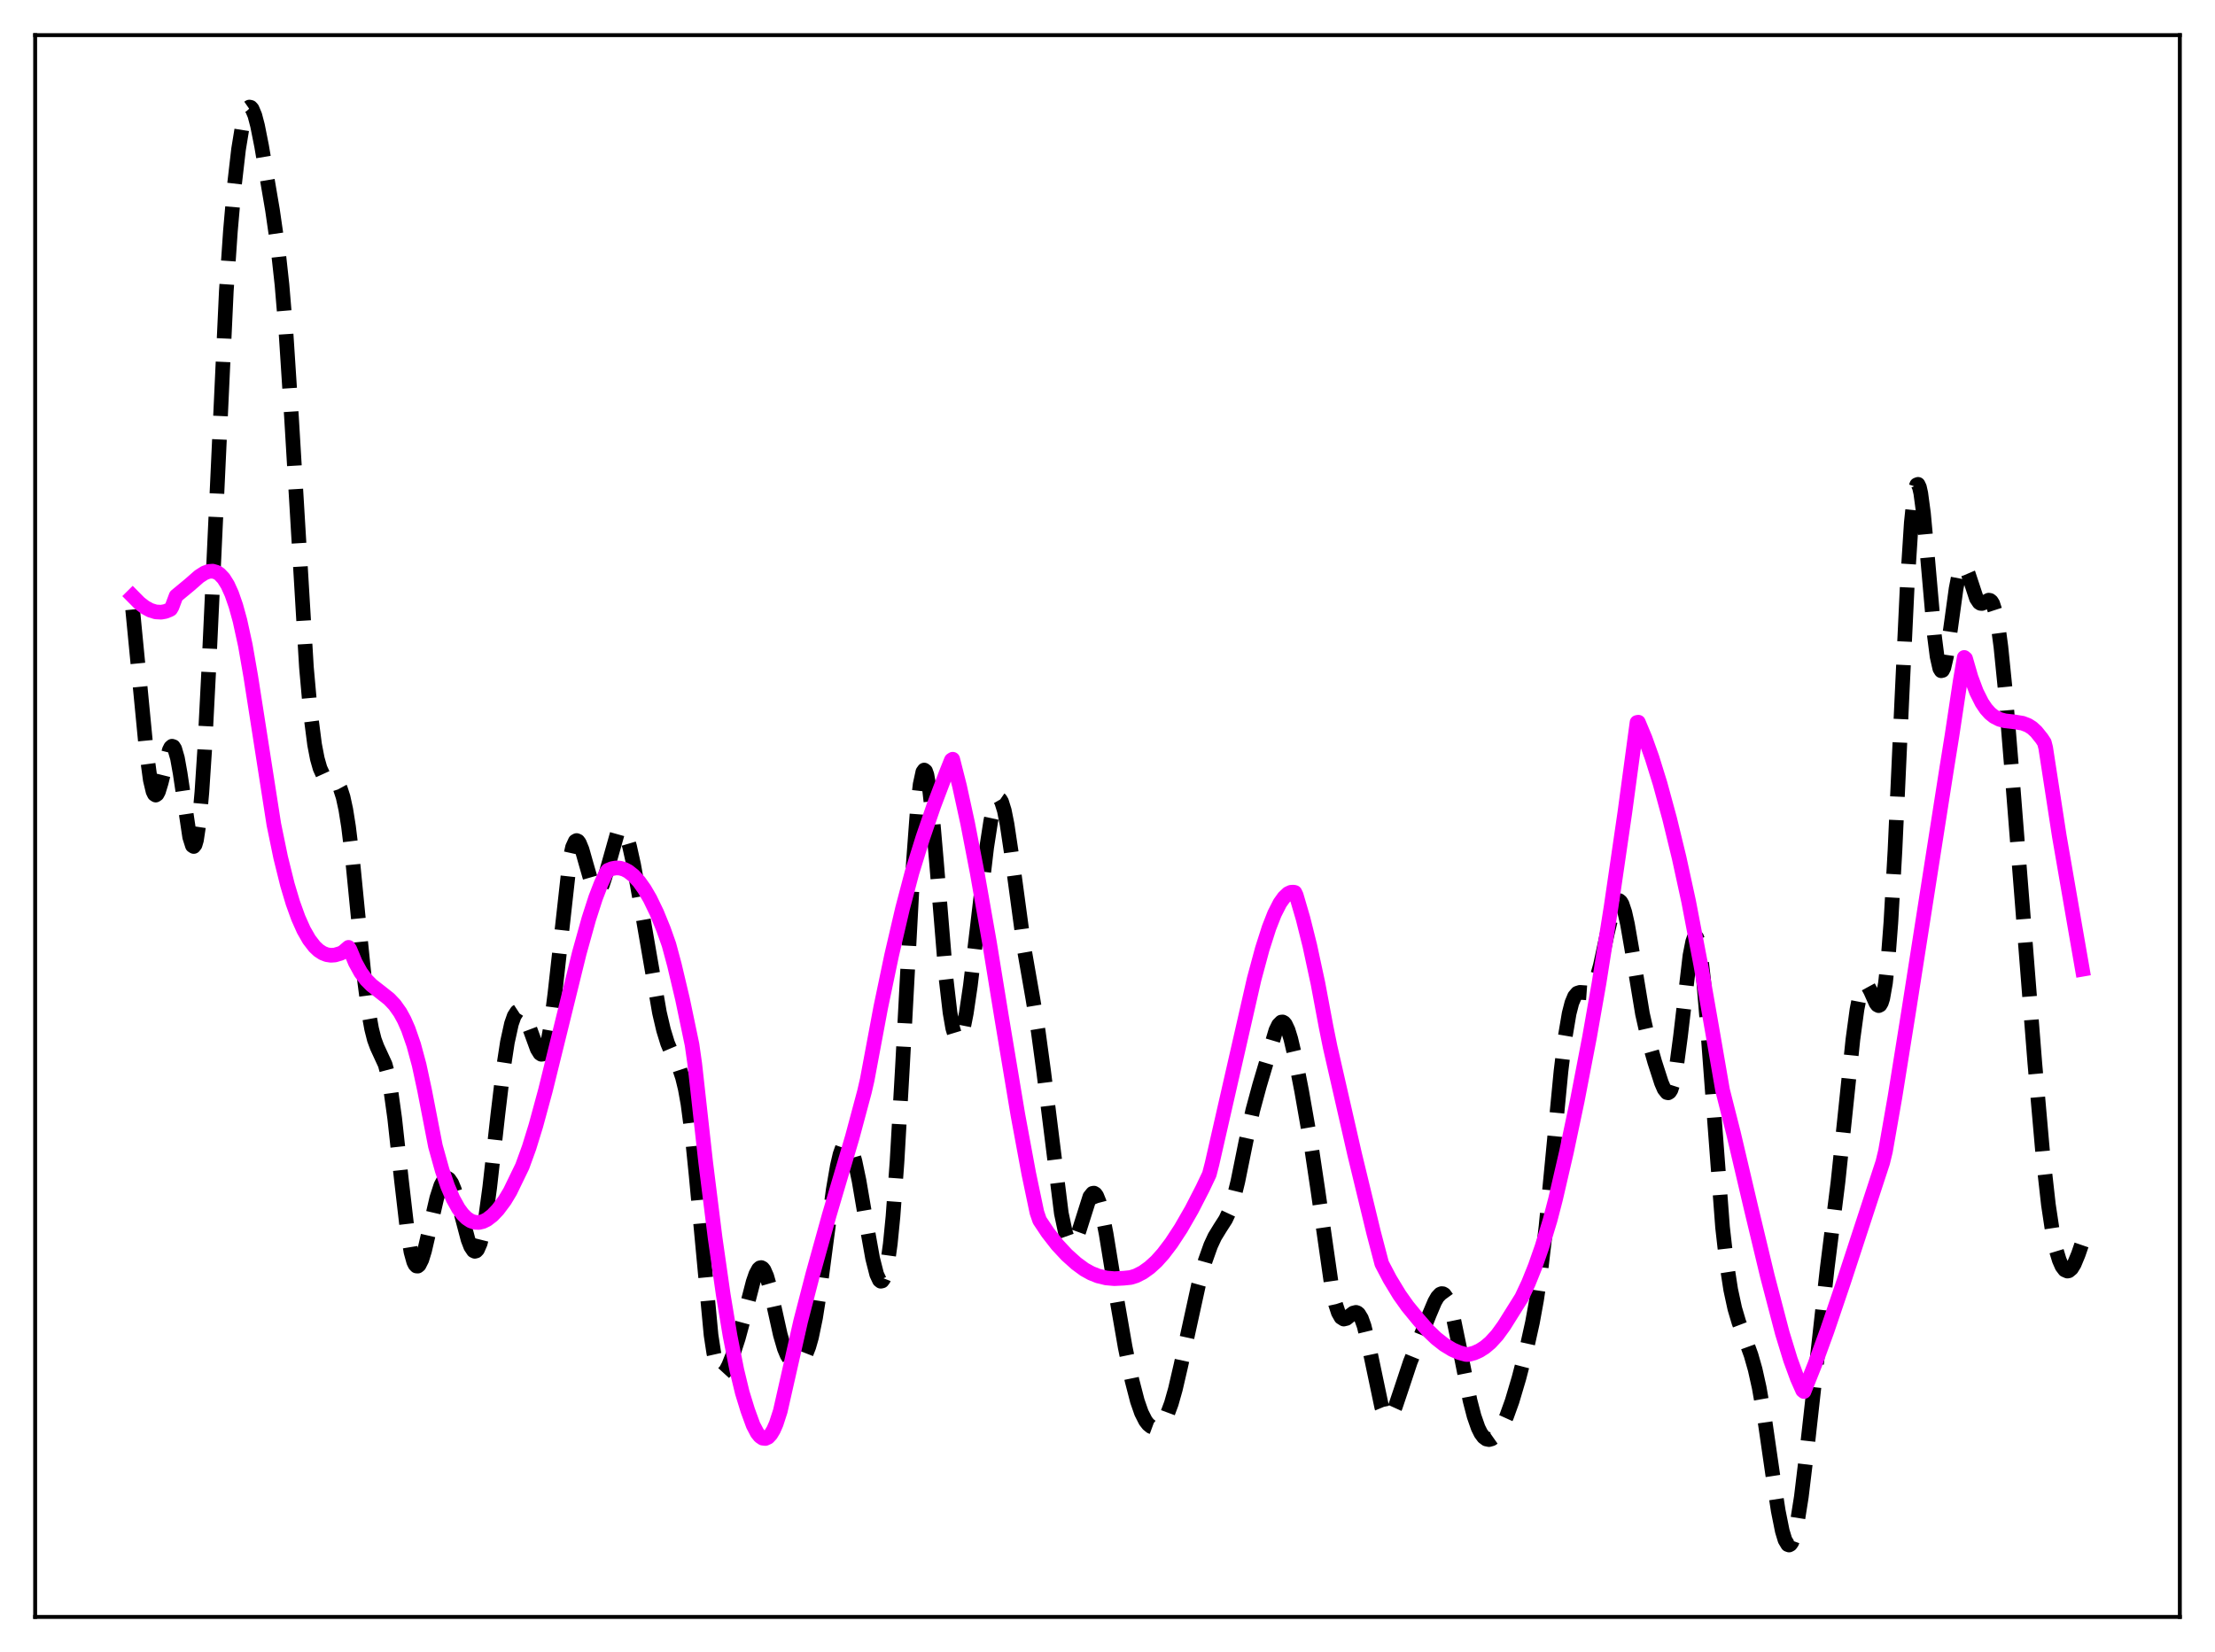 <?xml version="1.0" encoding="utf-8" standalone="no"?>
<!DOCTYPE svg PUBLIC "-//W3C//DTD SVG 1.1//EN"
  "http://www.w3.org/Graphics/SVG/1.1/DTD/svg11.dtd">
<svg xmlns:xlink="http://www.w3.org/1999/xlink" width="453.6pt" height="338.4pt" viewBox="0 0 453.6 338.4" xmlns="http://www.w3.org/2000/svg" version="1.1">
 <defs>
  <style type="text/css">*{stroke-linejoin: round; stroke-linecap: butt}</style>
 </defs>
 <g id="figure_1">
  <g id="patch_1">
   <path d="M 0 338.4 
L 453.6 338.4 
L 453.6 0 
L 0 0 
z
" style="fill: #ffffff"/>
  </g>
  <g id="axes_1">
   <g id="patch_2">
    <path d="M 7.2 331.2 
L 446.4 331.2 
L 446.4 7.2 
L 7.2 7.2 
z
" style="fill: #ffffff"/>
   </g>
   <g id="matplotlib.axis_1"/>
   <g id="matplotlib.axis_2"/>
   <g id="line2d_1">
    <path d="M 27.164 124.848 
L 28.554 139.177 
L 29.944 153.587 
L 30.778 159.774 
L 31.334 162.108 
L 31.612 162.68 
L 31.89 162.861 
L 32.168 162.676 
L 32.446 162.16 
L 33.003 160.347 
L 34.671 153.651 
L 34.949 153.096 
L 35.227 152.849 
L 35.505 152.939 
L 35.783 153.382 
L 36.339 155.299 
L 36.895 158.405 
L 38.842 171.461 
L 39.398 173.213 
L 39.676 173.391 
L 39.954 173.031 
L 40.232 172.096 
L 40.788 168.403 
L 41.344 162.253 
L 41.9 153.792 
L 42.734 137.537 
L 46.349 59.588 
L 47.183 47.359 
L 48.017 37.814 
L 48.851 30.582 
L 49.685 25.48 
L 50.241 23.291 
L 50.797 22.122 
L 51.076 21.927 
L 51.354 21.99 
L 51.632 22.303 
L 52.188 23.628 
L 52.744 25.746 
L 53.578 29.948 
L 55.802 43.02 
L 56.914 50.728 
L 57.749 58.353 
L 58.583 68.351 
L 59.695 85.487 
L 62.753 136.689 
L 63.588 146.045 
L 64.422 152.51 
L 64.978 155.398 
L 65.534 157.357 
L 66.09 158.58 
L 66.646 159.26 
L 67.202 159.581 
L 68.592 160 
L 69.148 160.519 
L 69.705 161.543 
L 70.261 163.265 
L 70.817 165.831 
L 71.373 169.313 
L 72.207 176.168 
L 73.597 190.317 
L 74.709 201.26 
L 75.543 207.644 
L 76.1 210.737 
L 76.656 212.939 
L 77.212 214.441 
L 78.88 218.058 
L 79.436 220.134 
L 79.992 223.053 
L 80.826 229.059 
L 82.217 241.808 
L 83.329 251.39 
L 84.163 256.455 
L 84.719 258.459 
L 84.997 259.029 
L 85.275 259.32 
L 85.553 259.343 
L 85.831 259.118 
L 86.387 258.008 
L 86.943 256.199 
L 88.056 251.401 
L 89.446 245.397 
L 90.28 242.817 
L 90.836 241.769 
L 91.392 241.334 
L 91.67 241.355 
L 91.948 241.534 
L 92.504 242.348 
L 93.06 243.711 
L 93.894 246.535 
L 95.841 253.893 
L 96.397 255.346 
L 96.953 256.178 
L 97.231 256.313 
L 97.509 256.241 
L 97.787 255.949 
L 98.343 254.674 
L 98.899 252.459 
L 99.455 249.341 
L 100.289 243.216 
L 101.958 228.266 
L 103.07 218.965 
L 103.904 213.502 
L 104.738 209.705 
L 105.294 208.123 
L 105.85 207.255 
L 106.128 207.072 
L 106.406 207.042 
L 106.685 207.159 
L 107.241 207.788 
L 107.797 208.867 
L 108.631 211.073 
L 110.021 214.874 
L 110.577 215.768 
L 110.855 215.953 
L 111.133 215.921 
L 111.411 215.647 
L 111.689 215.11 
L 112.245 213.187 
L 112.802 210.109 
L 113.636 203.545 
L 116.694 176.014 
L 117.25 173.534 
L 117.806 172.32 
L 118.084 172.167 
L 118.362 172.292 
L 118.64 172.667 
L 119.197 174.025 
L 120.031 176.977 
L 121.143 180.836 
L 121.699 182.07 
L 121.977 182.423 
L 122.255 182.582 
L 122.533 182.539 
L 122.811 182.297 
L 123.367 181.245 
L 123.923 179.558 
L 126.426 170.687 
L 126.982 169.942 
L 127.26 169.863 
L 127.538 169.984 
L 127.816 170.305 
L 128.372 171.51 
L 128.928 173.38 
L 129.762 177.142 
L 131.152 184.875 
L 135.045 207.419 
L 135.879 210.982 
L 136.713 213.7 
L 137.548 215.677 
L 139.216 219.058 
L 139.772 220.725 
L 140.328 223.018 
L 140.884 226.109 
L 141.718 232.439 
L 142.552 240.698 
L 145.611 273.461 
L 146.167 277.097 
L 146.723 279.578 
L 147.279 280.964 
L 147.557 281.29 
L 147.835 281.403 
L 148.113 281.328 
L 148.669 280.722 
L 149.225 279.67 
L 150.06 277.576 
L 151.172 274.175 
L 152.562 269.051 
L 154.23 262.592 
L 154.786 260.979 
L 155.342 259.946 
L 155.62 259.695 
L 155.899 259.64 
L 156.177 259.785 
L 156.455 260.131 
L 157.011 261.4 
L 157.567 263.331 
L 158.679 268.362 
L 159.791 273.377 
L 160.625 276.238 
L 161.181 277.572 
L 161.737 278.467 
L 162.294 278.985 
L 162.85 279.193 
L 163.406 279.14 
L 163.962 278.834 
L 164.518 278.238 
L 165.074 277.279 
L 165.63 275.866 
L 166.186 273.915 
L 167.02 269.886 
L 167.854 264.598 
L 169.245 254.014 
L 170.635 243.68 
L 171.469 238.825 
L 172.025 236.453 
L 172.581 234.878 
L 173.137 234.143 
L 173.415 234.093 
L 173.693 234.25 
L 173.971 234.608 
L 174.528 235.894 
L 175.084 237.863 
L 175.918 241.839 
L 177.308 249.976 
L 178.698 257.743 
L 179.532 261.026 
L 180.088 262.222 
L 180.366 262.443 
L 180.645 262.38 
L 180.923 262.008 
L 181.201 261.304 
L 181.757 258.821 
L 182.313 254.802 
L 182.869 249.19 
L 183.703 237.884 
L 184.815 218.44 
L 187.04 176.786 
L 187.874 165.577 
L 188.43 160.674 
L 188.986 158.11 
L 189.264 157.729 
L 189.542 157.939 
L 189.82 158.719 
L 190.376 161.852 
L 190.932 166.765 
L 191.766 176.409 
L 193.713 200.192 
L 194.547 207.405 
L 195.103 210.601 
L 195.659 212.434 
L 195.937 212.847 
L 196.215 212.937 
L 196.493 212.716 
L 196.771 212.199 
L 197.327 210.349 
L 197.883 207.539 
L 198.717 201.894 
L 200.108 190.149 
L 202.054 173.594 
L 202.888 168.198 
L 203.444 165.62 
L 204 164.039 
L 204.278 163.659 
L 204.556 163.563 
L 204.834 163.756 
L 205.112 164.236 
L 205.669 166.023 
L 206.225 168.804 
L 207.059 174.382 
L 209.839 194.94 
L 211.508 204.514 
L 212.62 211.292 
L 213.732 219.497 
L 217.346 248.522 
L 218.181 252.464 
L 218.737 254.037 
L 219.015 254.493 
L 219.293 254.729 
L 219.571 254.751 
L 219.849 254.569 
L 220.405 253.654 
L 220.961 252.145 
L 223.185 245.126 
L 223.742 244.437 
L 224.02 244.39 
L 224.298 244.555 
L 224.576 244.934 
L 225.132 246.318 
L 225.688 248.455 
L 226.522 252.734 
L 228.468 264.703 
L 230.415 275.919 
L 231.805 282.693 
L 232.917 286.99 
L 233.751 289.382 
L 234.585 291.031 
L 235.141 291.749 
L 235.697 292.198 
L 236.254 292.403 
L 236.81 292.379 
L 237.366 292.121 
L 237.922 291.613 
L 238.478 290.828 
L 239.034 289.737 
L 239.868 287.494 
L 240.702 284.546 
L 241.814 279.749 
L 245.429 263.228 
L 246.819 258.247 
L 247.931 255.117 
L 248.766 253.319 
L 249.878 251.502 
L 250.99 249.771 
L 251.824 247.983 
L 252.658 245.421 
L 253.492 242.014 
L 255.161 233.775 
L 256.551 227.426 
L 257.941 222.294 
L 261.278 211.061 
L 261.834 209.915 
L 262.39 209.356 
L 262.668 209.331 
L 262.946 209.483 
L 263.224 209.814 
L 263.78 210.993 
L 264.336 212.787 
L 265.17 216.348 
L 266.56 223.485 
L 268.507 234.572 
L 269.897 243.885 
L 272.677 263.293 
L 273.512 267.161 
L 274.068 268.855 
L 274.624 269.837 
L 275.18 270.189 
L 275.736 270.055 
L 276.57 269.384 
L 277.126 268.959 
L 277.682 268.815 
L 277.96 268.908 
L 278.238 269.137 
L 278.794 270.05 
L 279.351 271.604 
L 280.185 275.026 
L 282.965 288.259 
L 283.521 289.608 
L 284.077 290.219 
L 284.355 290.251 
L 284.633 290.112 
L 285.189 289.374 
L 285.746 288.142 
L 286.858 284.838 
L 288.804 278.974 
L 290.472 274.863 
L 292.697 269.29 
L 293.809 266.66 
L 294.365 265.684 
L 294.921 265.093 
L 295.199 264.976 
L 295.477 264.993 
L 295.755 265.153 
L 296.311 265.918 
L 296.867 267.276 
L 297.701 270.319 
L 298.814 275.689 
L 301.038 286.87 
L 301.872 290.086 
L 302.706 292.475 
L 303.262 293.593 
L 303.818 294.347 
L 304.375 294.763 
L 304.931 294.877 
L 305.487 294.722 
L 306.043 294.331 
L 306.877 293.351 
L 307.711 291.935 
L 308.545 290.093 
L 309.657 287.002 
L 311.048 282.316 
L 312.716 275.891 
L 313.828 270.872 
L 314.662 266.289 
L 315.496 260.644 
L 316.609 251.164 
L 317.999 236.76 
L 319.667 219.429 
L 320.501 212.554 
L 321.335 207.603 
L 321.891 205.435 
L 322.448 204.097 
L 323.004 203.441 
L 323.56 203.266 
L 325.228 203.387 
L 325.784 202.975 
L 326.34 202.104 
L 326.896 200.723 
L 327.73 197.746 
L 329.121 191.33 
L 330.233 186.689 
L 330.789 185.179 
L 331.067 184.718 
L 331.345 184.479 
L 331.623 184.475 
L 331.901 184.713 
L 332.179 185.193 
L 332.735 186.851 
L 333.291 189.333 
L 334.125 194.151 
L 336.35 207.636 
L 337.462 212.578 
L 338.852 217.492 
L 340.242 221.802 
L 340.798 223.081 
L 341.355 223.789 
L 341.633 223.848 
L 341.911 223.671 
L 342.189 223.233 
L 342.745 221.501 
L 343.301 218.597 
L 344.135 212.322 
L 346.081 195.703 
L 346.637 192.889 
L 346.915 192.119 
L 347.194 191.829 
L 347.472 192.045 
L 347.75 192.777 
L 348.306 195.774 
L 348.862 200.65 
L 349.696 210.693 
L 352.754 251.383 
L 353.589 258.762 
L 354.423 264.17 
L 355.257 268.028 
L 356.091 270.842 
L 357.481 274.495 
L 358.593 277.568 
L 359.428 280.5 
L 360.262 284.244 
L 361.374 290.626 
L 363.042 302.167 
L 364.154 309.451 
L 364.988 313.613 
L 365.544 315.443 
L 366.101 316.372 
L 366.379 316.473 
L 366.657 316.325 
L 366.935 315.927 
L 367.491 314.39 
L 368.047 311.912 
L 368.881 306.639 
L 369.993 297.426 
L 374.164 259.967 
L 376.388 242.167 
L 377.778 228.964 
L 379.447 212.922 
L 380.281 206.783 
L 380.837 203.935 
L 381.393 202.217 
L 381.671 201.78 
L 381.949 201.607 
L 382.227 201.675 
L 382.505 201.952 
L 383.061 202.978 
L 384.174 205.473 
L 384.452 205.845 
L 384.73 205.99 
L 385.008 205.849 
L 385.286 205.363 
L 385.564 204.479 
L 386.12 201.339 
L 386.676 196.16 
L 387.232 188.845 
L 388.066 174.163 
L 389.456 143.578 
L 390.569 120.08 
L 391.403 107.099 
L 391.959 101.739 
L 392.237 100.158 
L 392.515 99.32 
L 392.793 99.21 
L 393.071 99.797 
L 393.349 101.032 
L 393.905 105.173 
L 394.739 114.242 
L 396.129 130.114 
L 396.686 134.485 
L 397.242 136.942 
L 397.52 137.391 
L 397.798 137.324 
L 398.076 136.768 
L 398.632 134.376 
L 399.466 128.649 
L 400.578 120.575 
L 401.134 117.73 
L 401.69 116.166 
L 401.968 115.889 
L 402.246 115.927 
L 402.524 116.248 
L 403.081 117.547 
L 404.749 122.587 
L 405.305 123.417 
L 405.583 123.589 
L 405.861 123.617 
L 406.417 123.371 
L 407.251 122.932 
L 407.529 122.977 
L 407.807 123.203 
L 408.085 123.654 
L 408.641 125.371 
L 409.198 128.307 
L 409.754 132.479 
L 410.588 140.75 
L 411.978 157.786 
L 416.705 217.793 
L 418.373 236.834 
L 419.485 246.769 
L 420.319 252.324 
L 421.154 256.28 
L 421.71 258.117 
L 422.266 259.381 
L 422.822 260.12 
L 423.378 260.363 
L 423.656 260.304 
L 424.212 259.839 
L 424.768 258.939 
L 425.602 256.926 
L 426.436 254.496 
L 426.436 254.496 
" clip-path="url(#p057e4dbb00)" style="fill: none; stroke-dasharray: 11.1,4.8; stroke-dashoffset: 0; stroke: #000000; stroke-width: 3"/>
   </g>
   <g id="line2d_2">
    <path d="M 27.164 122.117 
L 28.554 123.52 
L 29.666 124.382 
L 30.778 124.993 
L 31.89 125.338 
L 33.003 125.399 
L 33.837 125.249 
L 34.671 124.924 
L 34.949 124.773 
L 35.227 124.3 
L 36.061 122.072 
L 38.842 119.772 
L 40.788 118.068 
L 41.9 117.357 
L 42.734 117.047 
L 43.568 116.99 
L 44.402 117.239 
L 44.959 117.603 
L 45.793 118.485 
L 46.627 119.82 
L 47.461 121.662 
L 48.295 124.068 
L 49.129 127.09 
L 50.241 132.17 
L 51.354 138.571 
L 56.08 168.86 
L 57.471 175.616 
L 58.861 181.223 
L 59.973 184.94 
L 61.085 188.022 
L 62.197 190.512 
L 63.309 192.456 
L 64.422 193.9 
L 65.256 194.682 
L 66.09 195.226 
L 66.924 195.551 
L 67.758 195.676 
L 68.592 195.619 
L 69.705 195.293 
L 70.261 195.009 
L 71.373 194.05 
L 71.651 194.479 
L 72.763 197.162 
L 73.875 199.18 
L 74.987 200.678 
L 76.1 201.802 
L 77.768 203.108 
L 79.714 204.646 
L 80.826 205.819 
L 81.939 207.389 
L 82.773 208.915 
L 83.607 210.809 
L 84.719 214.013 
L 85.831 218.128 
L 86.943 223.301 
L 89.168 234.76 
L 90.558 239.744 
L 91.67 242.971 
L 92.782 245.565 
L 93.894 247.563 
L 94.729 248.694 
L 95.563 249.526 
L 96.397 250.078 
L 97.231 250.365 
L 98.065 250.404 
L 98.899 250.21 
L 99.733 249.8 
L 100.846 248.944 
L 101.958 247.77 
L 103.348 245.912 
L 104.46 244.06 
L 106.963 238.891 
L 108.353 235.057 
L 109.743 230.553 
L 111.689 223.386 
L 114.47 212.113 
L 118.64 195.18 
L 120.587 188.199 
L 121.977 183.891 
L 123.089 181.009 
L 124.201 178.628 
L 124.479 178.273 
L 125.314 177.929 
L 126.148 177.778 
L 126.982 177.822 
L 127.816 178.06 
L 128.65 178.493 
L 129.762 179.371 
L 130.874 180.593 
L 131.987 182.159 
L 133.099 184.069 
L 134.489 186.941 
L 135.879 190.347 
L 136.991 193.495 
L 138.104 197.632 
L 139.772 204.676 
L 141.718 213.98 
L 142.274 217.89 
L 144.499 237.962 
L 146.445 253.558 
L 148.113 265.223 
L 149.503 273.604 
L 150.894 280.649 
L 152.006 285.249 
L 153.118 288.868 
L 154.23 291.917 
L 155.064 293.511 
L 155.62 294.202 
L 156.177 294.586 
L 156.733 294.654 
L 157.289 294.402 
L 157.845 293.812 
L 158.401 292.887 
L 158.957 291.617 
L 159.791 289.043 
L 163.962 270.624 
L 166.464 260.951 
L 169.801 248.949 
L 174.528 232.952 
L 177.03 223.613 
L 177.586 221.196 
L 180.366 206.313 
L 182.591 195.675 
L 184.815 186.127 
L 186.762 178.73 
L 188.986 171.578 
L 191.21 165.092 
L 193.713 158.481 
L 194.825 155.692 
L 195.103 155.512 
L 196.493 160.995 
L 198.161 168.633 
L 200.108 178.711 
L 202.61 192.953 
L 205.112 208.357 
L 208.449 228.366 
L 210.673 240.381 
L 212.342 248.345 
L 212.898 249.966 
L 214.566 252.47 
L 216.512 254.966 
L 218.459 257.058 
L 220.405 258.808 
L 222.073 260.034 
L 223.463 260.802 
L 224.854 261.358 
L 226.522 261.764 
L 228.19 261.913 
L 230.137 261.816 
L 231.527 261.675 
L 232.639 261.333 
L 234.029 260.628 
L 235.419 259.633 
L 236.81 258.37 
L 238.2 256.816 
L 239.868 254.619 
L 241.814 251.653 
L 244.039 247.785 
L 246.263 243.456 
L 247.653 240.528 
L 248.209 238.373 
L 256.829 200.553 
L 258.497 194.362 
L 259.887 190.013 
L 261 187.173 
L 262.112 184.985 
L 262.946 183.818 
L 263.78 183.035 
L 264.336 182.774 
L 264.892 182.735 
L 265.17 182.803 
L 265.448 183.383 
L 266.838 188.133 
L 268.229 193.694 
L 269.897 201.437 
L 271.565 210.348 
L 272.399 214.476 
L 277.404 236.404 
L 281.297 252.486 
L 282.965 258.842 
L 284.633 262.016 
L 286.58 265.221 
L 288.248 267.576 
L 290.472 270.285 
L 292.419 272.517 
L 294.087 274.122 
L 295.755 275.434 
L 297.423 276.446 
L 298.814 277.054 
L 300.204 277.445 
L 300.76 277.439 
L 301.872 277.146 
L 302.984 276.649 
L 304.097 275.935 
L 305.209 274.992 
L 306.599 273.474 
L 307.989 271.558 
L 311.604 265.789 
L 312.994 262.831 
L 314.384 259.376 
L 315.774 255.398 
L 317.443 249.896 
L 318.555 245.612 
L 320.779 236.006 
L 323.004 225.461 
L 325.506 212.47 
L 327.452 201.396 
L 329.955 185.577 
L 332.735 166.498 
L 335.238 147.978 
L 335.516 147.929 
L 336.906 151.259 
L 338.296 155.155 
L 339.964 160.526 
L 341.911 167.678 
L 343.857 175.687 
L 345.803 184.619 
L 348.306 197.693 
L 350.808 212.007 
L 352.754 223.284 
L 354.979 232.058 
L 358.593 247.451 
L 361.93 261.375 
L 364.988 273.052 
L 366.657 278.51 
L 368.047 282.311 
L 369.159 284.82 
L 369.437 285.037 
L 371.661 279.46 
L 374.164 272.581 
L 377.5 262.735 
L 385.564 238.084 
L 386.12 235.793 
L 388.066 224.658 
L 390.847 207.279 
L 398.632 157.561 
L 399.744 150.642 
L 401.412 139.558 
L 402.246 134.667 
L 402.524 134.896 
L 403.637 138.743 
L 404.749 141.718 
L 405.861 143.939 
L 406.695 145.18 
L 407.529 146.113 
L 408.363 146.783 
L 409.476 147.35 
L 410.588 147.647 
L 412.534 147.867 
L 414.202 148.14 
L 415.315 148.569 
L 416.149 149.101 
L 416.983 149.866 
L 418.095 151.25 
L 418.651 152.09 
L 418.929 153.171 
L 421.71 171.228 
L 424.768 188.932 
L 426.436 198.539 
L 426.436 198.539 
" clip-path="url(#p057e4dbb00)" style="fill: none; stroke: #ff00ff; stroke-width: 3; stroke-linecap: square"/>
   </g>
   <g id="patch_3">
    <path d="M 7.2 331.2 
L 7.2 7.2 
" style="fill: none; stroke: #000000; stroke-width: 0.8; stroke-linejoin: miter; stroke-linecap: square"/>
   </g>
   <g id="patch_4">
    <path d="M 446.4 331.2 
L 446.4 7.2 
" style="fill: none; stroke: #000000; stroke-width: 0.8; stroke-linejoin: miter; stroke-linecap: square"/>
   </g>
   <g id="patch_5">
    <path d="M 7.2 331.2 
L 446.4 331.2 
" style="fill: none; stroke: #000000; stroke-width: 0.8; stroke-linejoin: miter; stroke-linecap: square"/>
   </g>
   <g id="patch_6">
    <path d="M 7.2 7.2 
L 446.4 7.2 
" style="fill: none; stroke: #000000; stroke-width: 0.8; stroke-linejoin: miter; stroke-linecap: square"/>
   </g>
  </g>
 </g>
 <defs>
  <clipPath id="p057e4dbb00">
   <rect x="7.2" y="7.2" width="439.2" height="324"/>
  </clipPath>
 </defs>
</svg>
